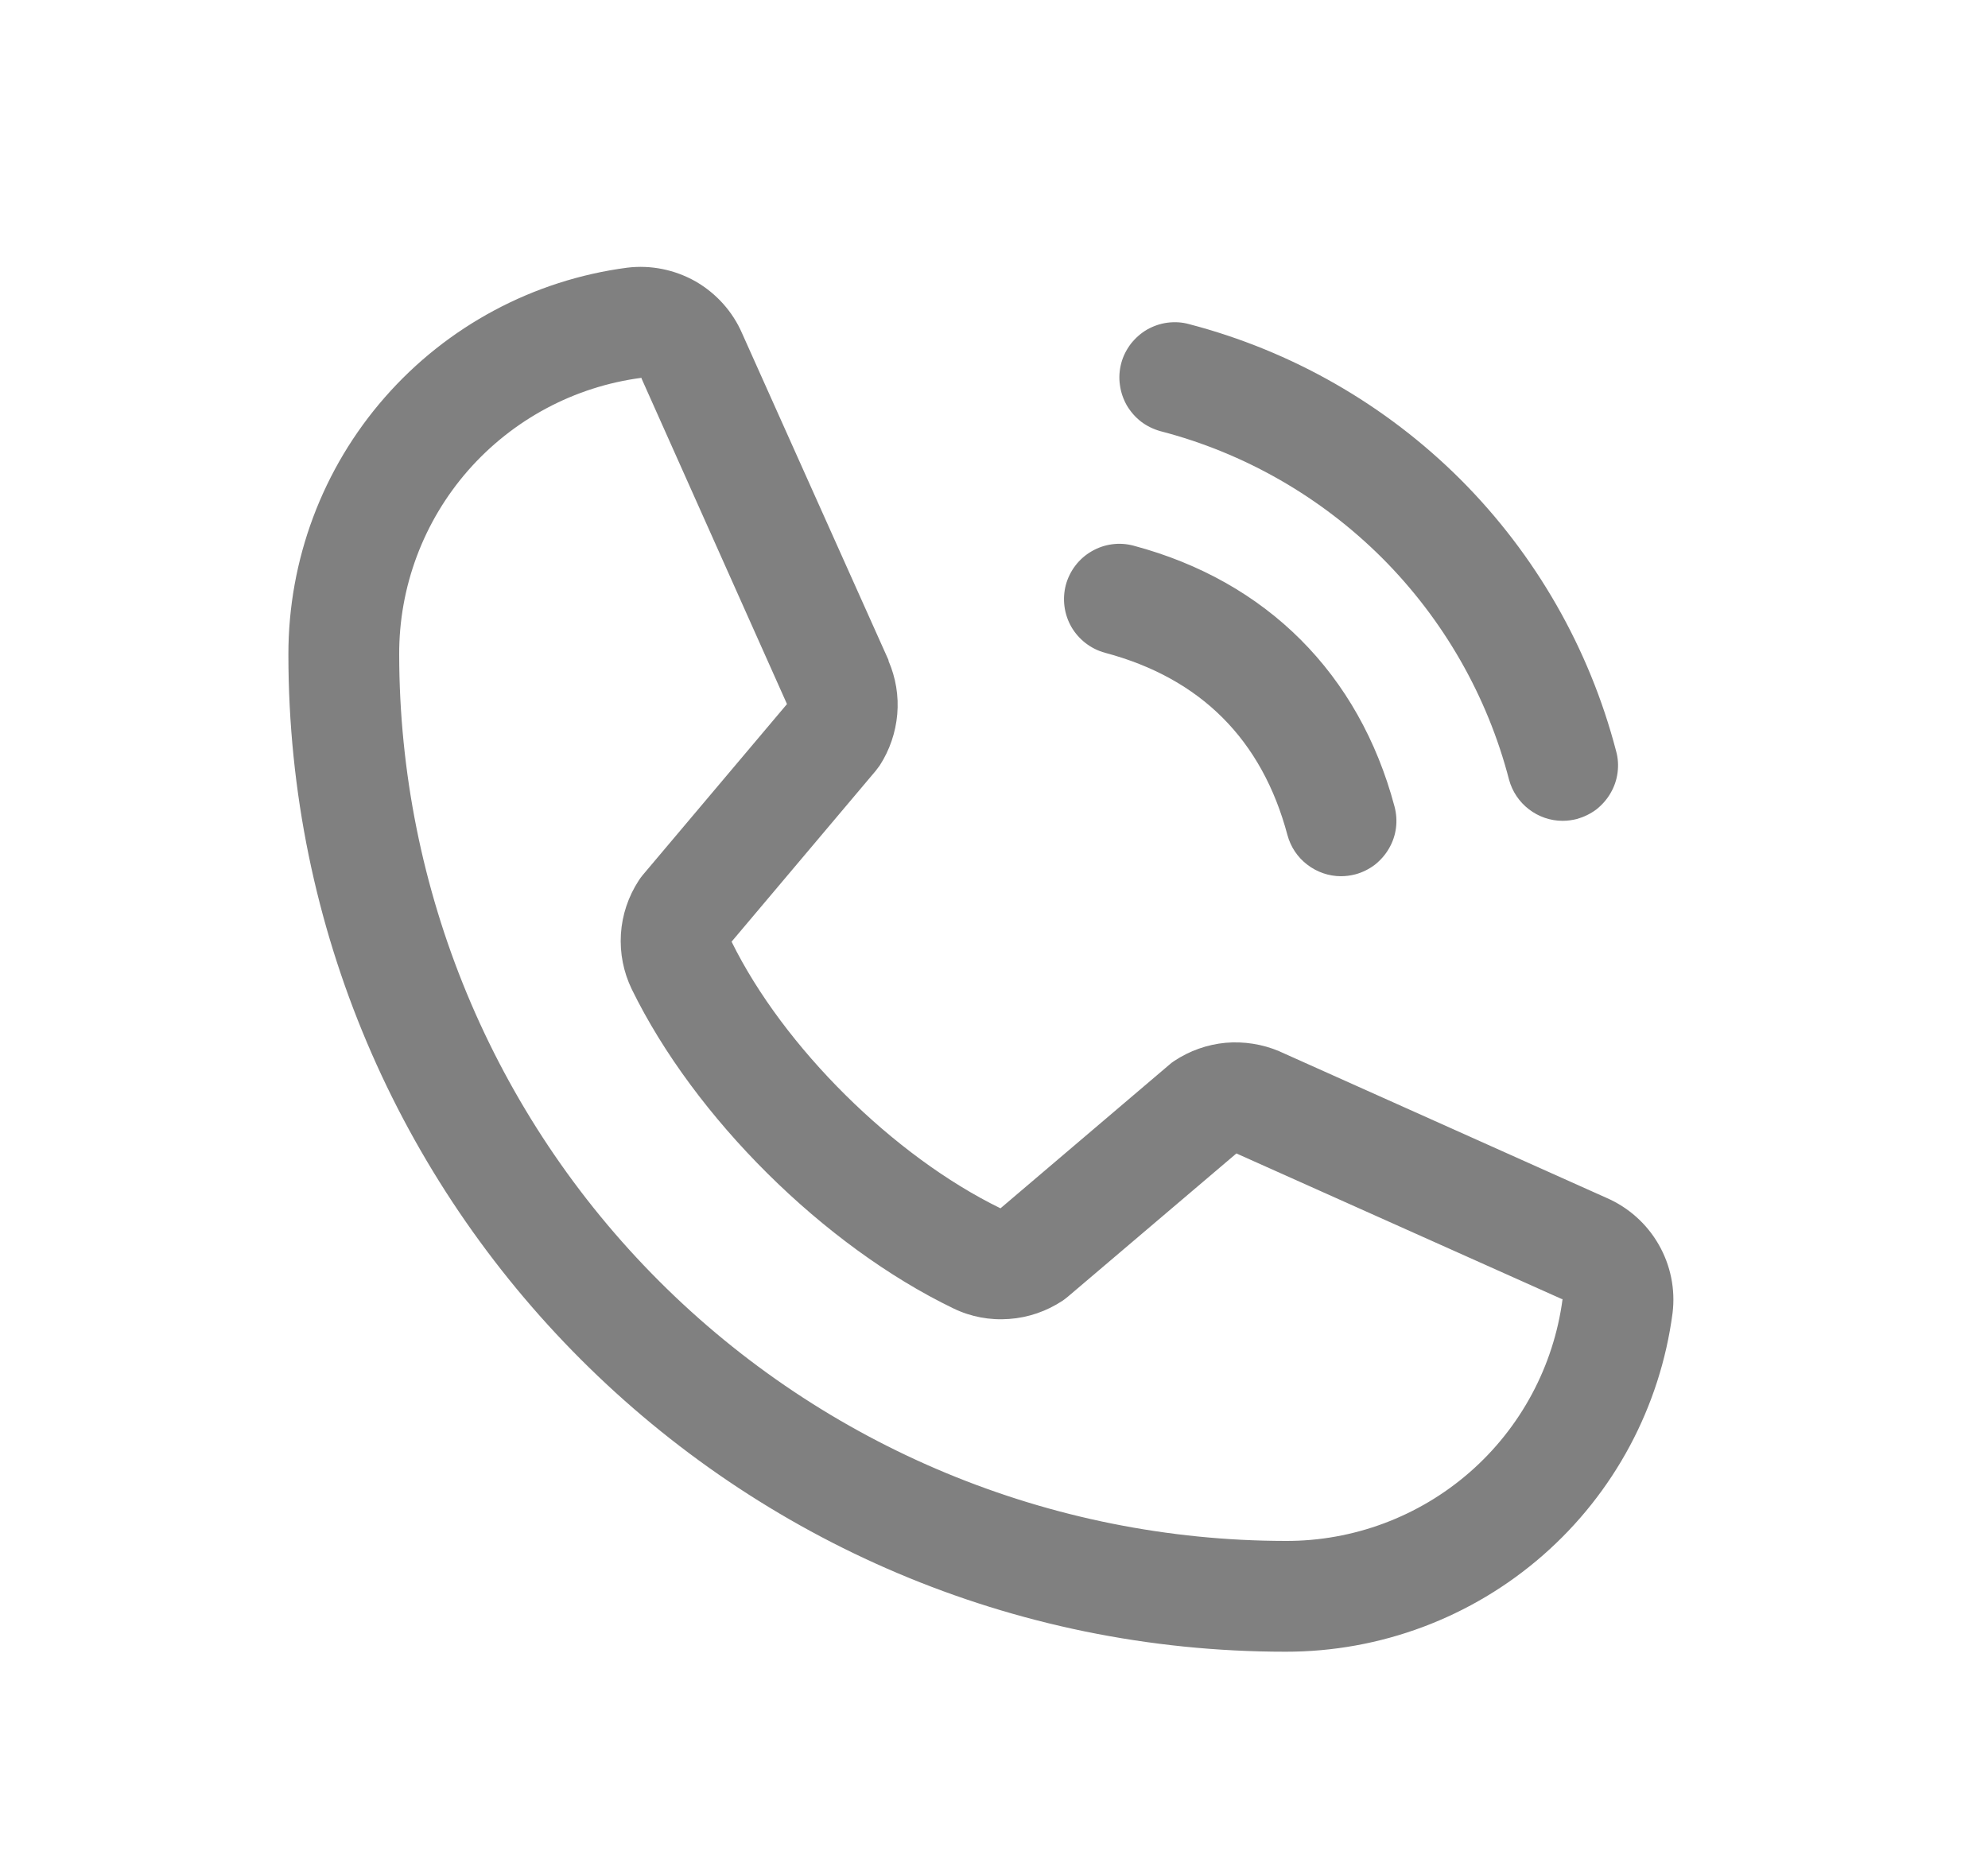 <svg width="15" height="14" viewBox="0 0 15 14" fill="none" xmlns="http://www.w3.org/2000/svg">
<path d="M8.46 2.741C8.474 2.688 8.499 2.639 8.532 2.595C8.566 2.552 8.607 2.515 8.655 2.487C8.703 2.46 8.755 2.442 8.809 2.435C8.864 2.428 8.919 2.431 8.972 2.446C9.747 2.648 10.454 3.053 11.021 3.619C11.587 4.186 11.992 4.893 12.194 5.668C12.209 5.721 12.212 5.776 12.205 5.83C12.198 5.885 12.18 5.937 12.152 5.985C12.125 6.032 12.088 6.074 12.045 6.108C12.001 6.141 11.951 6.165 11.899 6.18C11.863 6.189 11.827 6.194 11.79 6.194C11.698 6.194 11.609 6.163 11.536 6.107C11.463 6.051 11.41 5.972 11.386 5.883C11.222 5.251 10.891 4.674 10.429 4.211C9.966 3.749 9.389 3.418 8.757 3.254C8.703 3.239 8.654 3.215 8.61 3.182C8.566 3.148 8.53 3.106 8.502 3.059C8.475 3.011 8.457 2.959 8.45 2.904C8.442 2.85 8.446 2.795 8.46 2.741ZM8.338 4.926C9.059 5.118 9.522 5.581 9.714 6.301C9.738 6.39 9.79 6.469 9.864 6.525C9.937 6.581 10.026 6.612 10.118 6.612C10.155 6.612 10.191 6.607 10.226 6.598C10.279 6.584 10.329 6.559 10.373 6.526C10.416 6.492 10.453 6.45 10.48 6.403C10.508 6.355 10.526 6.303 10.533 6.248C10.54 6.194 10.536 6.139 10.522 6.086C10.255 5.084 9.555 4.385 8.554 4.118C8.447 4.089 8.333 4.104 8.237 4.16C8.141 4.215 8.071 4.307 8.042 4.414C8.014 4.521 8.029 4.635 8.084 4.731C8.14 4.827 8.231 4.897 8.338 4.926ZM12.62 9.908C12.527 10.616 12.179 11.266 11.642 11.736C11.104 12.207 10.414 12.465 9.7 12.464C5.551 12.464 2.176 9.089 2.176 4.94C2.175 4.226 2.433 3.535 2.904 2.998C3.374 2.461 4.024 2.113 4.732 2.02C4.911 1.998 5.092 2.035 5.249 2.124C5.405 2.214 5.529 2.352 5.6 2.517L6.704 4.981V4.987C6.759 5.114 6.782 5.252 6.77 5.39C6.758 5.527 6.713 5.66 6.638 5.776C6.628 5.79 6.618 5.803 6.608 5.816L5.52 7.106C5.911 7.901 6.743 8.725 7.549 9.118L8.821 8.036C8.833 8.025 8.846 8.015 8.86 8.006C8.976 7.929 9.109 7.882 9.247 7.869C9.385 7.857 9.525 7.879 9.653 7.933L9.659 7.936L12.121 9.039C12.287 9.111 12.425 9.234 12.515 9.391C12.605 9.547 12.642 9.729 12.62 9.908ZM11.79 9.803H11.785L9.329 8.704L8.056 9.786C8.044 9.796 8.031 9.806 8.018 9.815C7.897 9.895 7.758 9.943 7.614 9.953C7.47 9.964 7.325 9.937 7.195 9.874C6.216 9.402 5.24 8.433 4.767 7.465C4.704 7.335 4.676 7.192 4.685 7.048C4.694 6.904 4.741 6.765 4.819 6.645C4.828 6.631 4.838 6.617 4.849 6.604L5.938 5.313L4.841 2.857C4.84 2.855 4.84 2.853 4.841 2.851C4.334 2.917 3.869 3.166 3.532 3.55C3.195 3.935 3.01 4.429 3.012 4.94C3.014 6.713 3.719 8.413 4.973 9.667C6.227 10.921 7.927 11.626 9.7 11.628C10.211 11.63 10.705 11.445 11.089 11.11C11.474 10.774 11.723 10.309 11.79 9.803V9.803Z" fill="#808080"/>
</svg>
